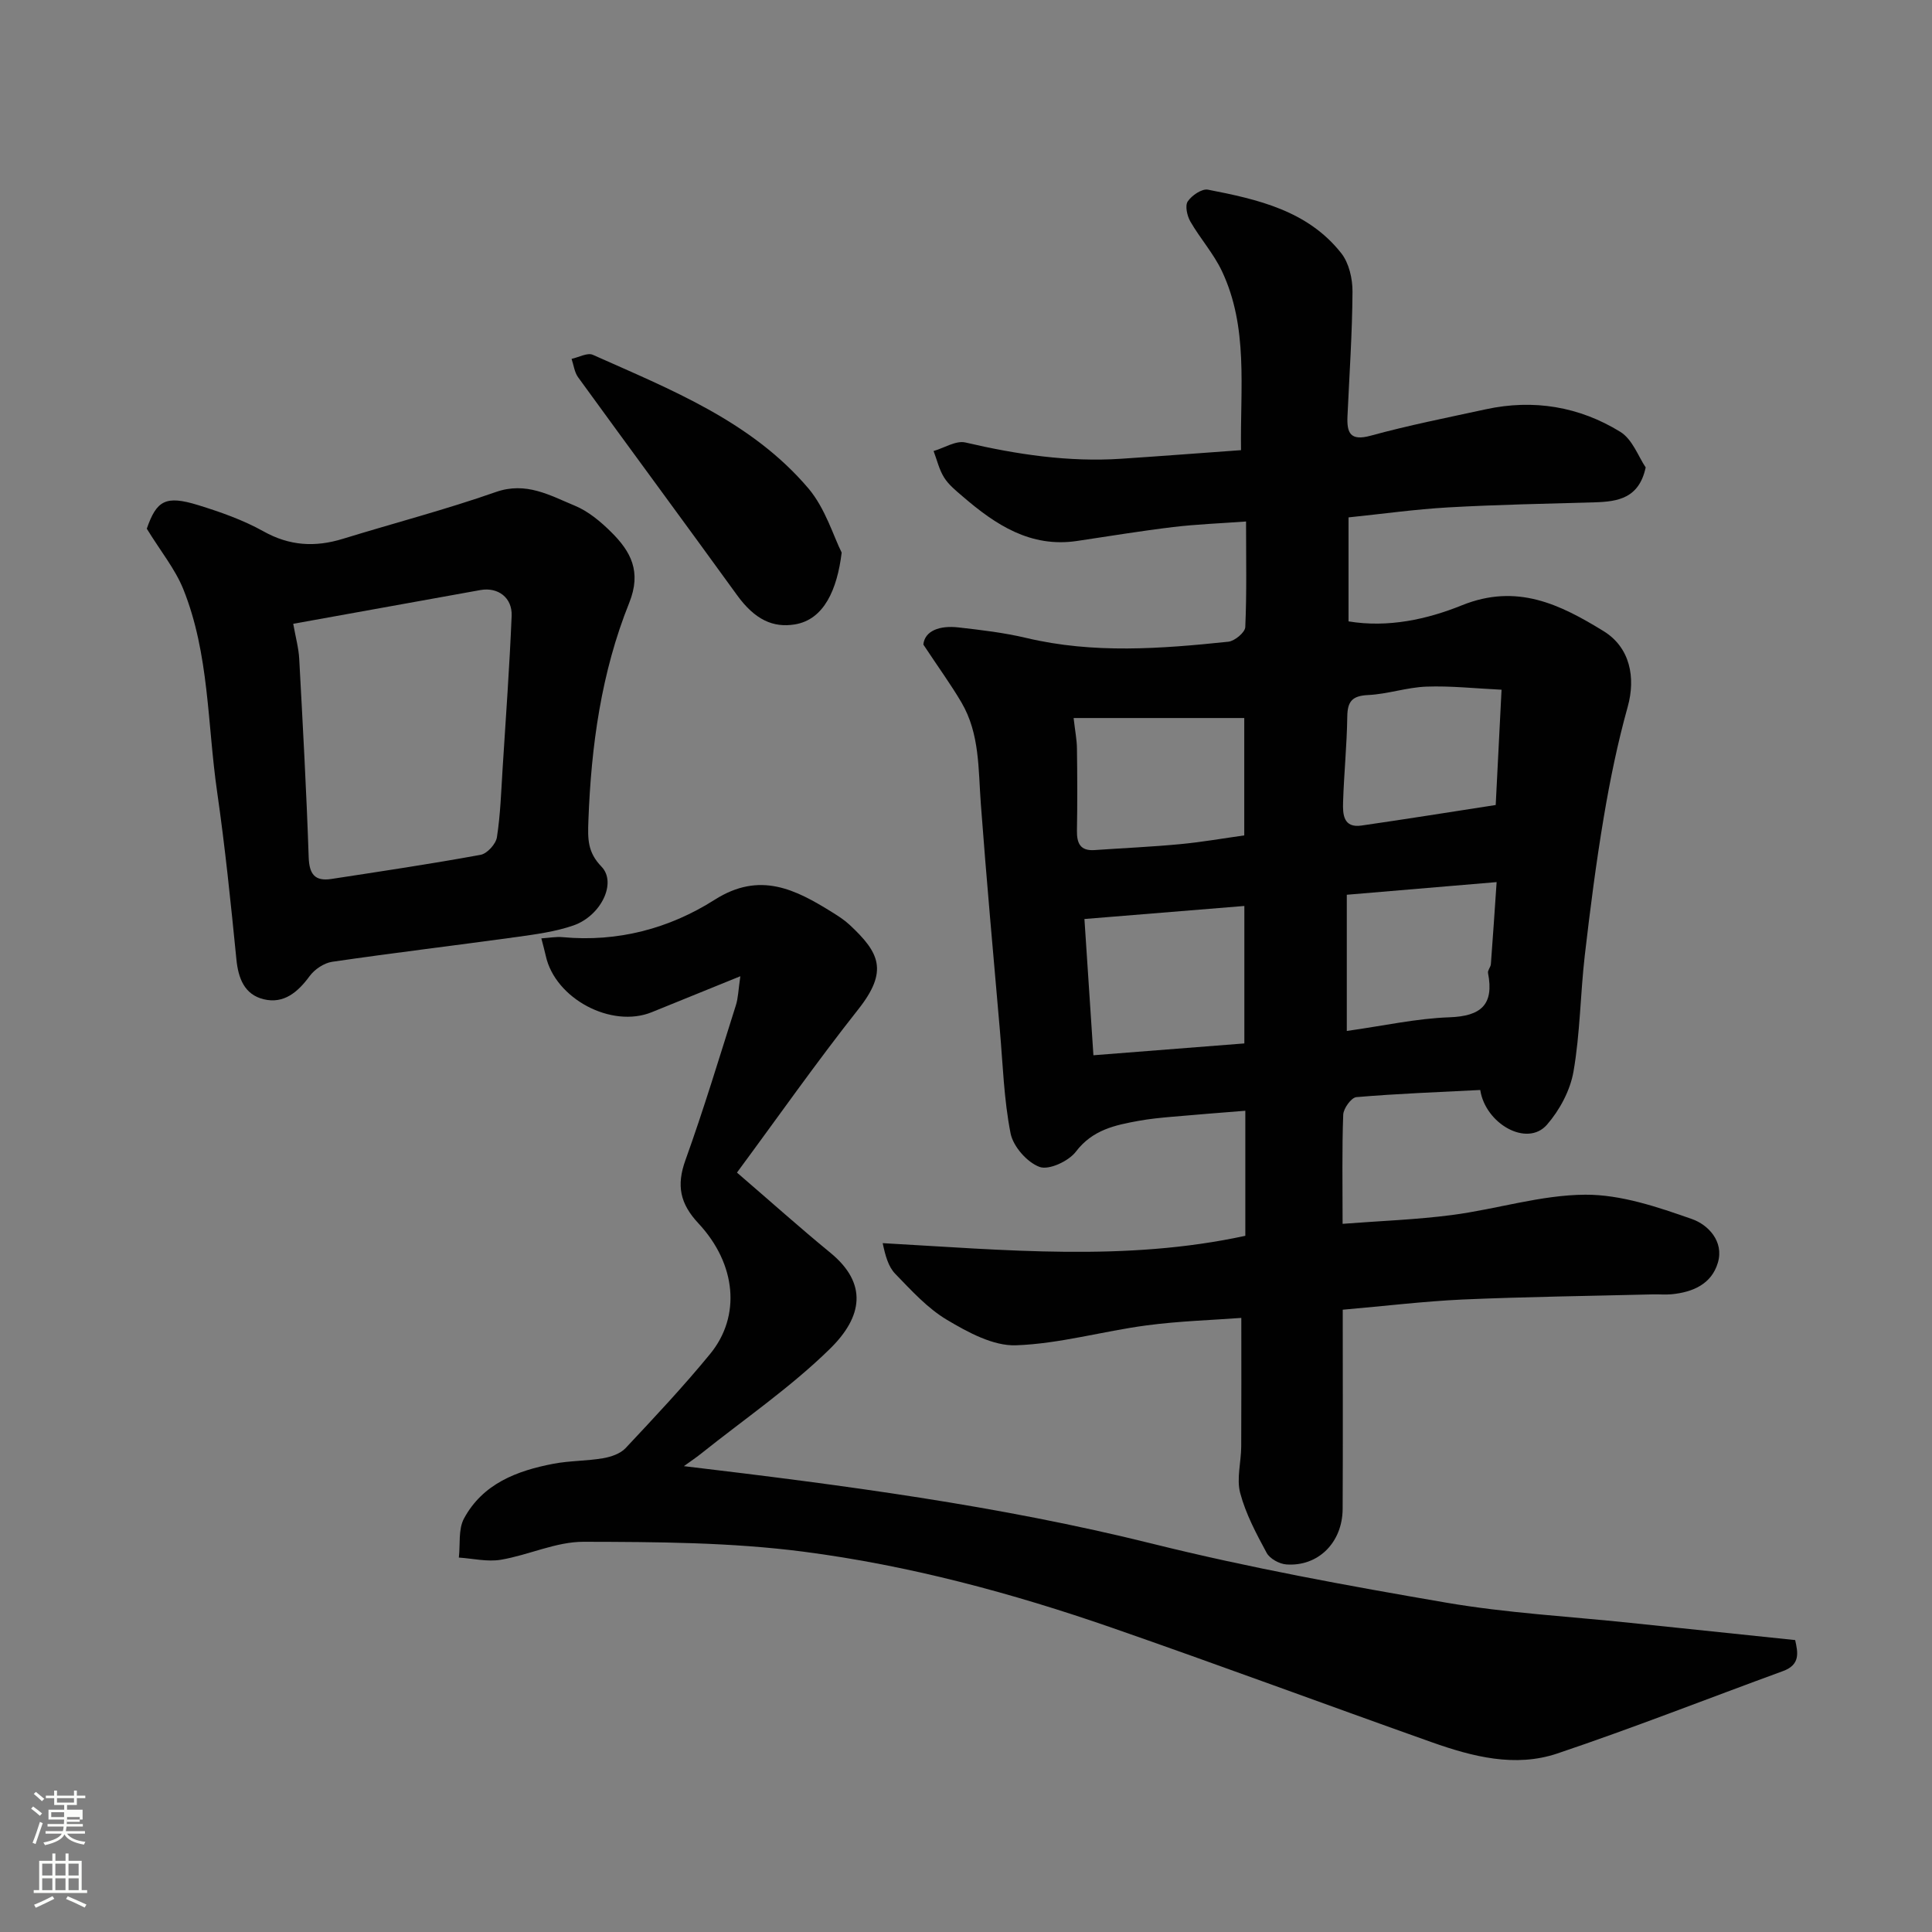 <svg enable-background="new 0 0 400 400" viewBox="0 0 400 400" xmlns="http://www.w3.org/2000/svg"><rect x="0" y="0" width="400" height="400" fill="#808080" stroke="none"/><path d="m6.44 374.46.42-.45c.65.47 1.27.95 1.85 1.44l-.45.49c-.65-.56-1.25-1.06-1.82-1.48m.93 7.33-.63-.26c.55-1.36 1.05-2.8 1.52-4.33.19.1.38.19.59.27-.46 1.29-.95 2.73-1.48 4.32m-.38-10.38.44-.42c.43.34 1.01.82 1.74 1.44l-.49.49c-.53-.51-1.09-1.01-1.69-1.51m2.5.35h1.72v-1.04h.59v1.04h3.52v-1.04h.59v1.04h1.75v.53h-1.75v1.42h-2.03v.97h3.22v2.03h-3.24c0 .35-.01.66-.03.93h3.32v.53h-3.37c-.03.27-.08.58-.15.94h3.96v.53h-3.71c.67.92 1.93 1.48 3.79 1.68-.13.24-.23.44-.29.59-2.13-.38-3.48-1.08-4.04-2.12-.43.97-1.77 1.72-4.03 2.23-.09-.19-.2-.37-.33-.55 2.1-.42 3.37-1.03 3.81-1.83h-3.36v-.53h3.58c.08-.29.13-.61.16-.94h-3.33v-.53h3.39c.02-.27.04-.58.04-.93h-3.23v-2.03h3.25v-.97h-2.07v-1.42h-1.73zm1.12 3.44v1h2.65c.01-.3.02-.44.01-.4v-.25-.35zm1.19-2h3.52v-.91h-3.52zm4.71 3h-2.63v.59c0 .15-.01.28-.01.4h2.64v-1.99z" fill="#fbfcfa"/><path d="m13.56 383.74h.63v1.52h2.72v6.07h1.13v.6h-11.06v-.6h1.13v-6.07h2.73v-1.52h.63v1.52h2.1v-1.52zm-2.69 8.83.38.56c-1.24.63-2.53 1.25-3.85 1.85-.1-.21-.21-.42-.34-.63 1.36-.55 2.63-1.15 3.81-1.78m-2.13-4.27h2.1v-2.45h-2.1zm0 3.04h2.1v-2.46h-2.1zm2.72-3.04h2.1v-2.45h-2.1zm0 3.04h2.1v-2.46h-2.1zm6.07 3.6c-1.41-.71-2.7-1.3-3.86-1.78l.35-.56c1.45.62 2.75 1.19 3.88 1.72zm-1.25-9.09h-2.1v2.45h2.1zm-2.09 5.49h2.1v-2.46h-2.1z" fill="#fbfcfa"/><g fill="#010101"><path d="m278 271.16c0 13.98.05 27.62-.02 41.25-.04 6.95-5.06 11.96-11.65 11.49-1.45-.1-3.42-1.18-4.08-2.39-2.15-3.97-4.33-8.07-5.48-12.39-.79-2.97.19-6.39.21-9.61.05-8.59.02-17.18.02-26.65-6.03.45-12.88.65-19.64 1.55-9.04 1.2-17.98 3.8-27.02 4.12-4.73.16-9.94-2.69-14.28-5.27-4.04-2.4-7.37-6.09-10.7-9.52-1.43-1.47-2.05-3.71-2.61-6.36 25.32 1.41 50.24 3.87 75.08-1.52 0-8.66 0-16.95 0-25.89-5.21.42-10.22.8-15.22 1.25-2.28.2-4.57.42-6.82.83-4.92.89-9.59 1.85-13.04 6.39-1.5 1.97-5.58 3.87-7.52 3.16-2.58-.95-5.46-4.23-6-6.94-1.39-7.04-1.6-14.32-2.23-21.52-1.35-15.57-2.77-31.13-3.93-46.71-.54-7.19-.2-14.52-4.02-21.01-2.17-3.69-4.7-7.16-7.88-11.97.28-2.84 3.35-4 7.27-3.55 4.7.53 9.44 1.09 14.04 2.18 13.91 3.31 27.88 2.24 41.84.78 1.31-.14 3.45-1.92 3.5-3.02.32-7.11.16-14.25.16-21.87-5.35.39-10.24.57-15.09 1.15-6.65.8-13.26 1.89-19.89 2.88-9.65 1.44-16.89-3.36-23.69-9.22-1.39-1.19-2.89-2.4-3.84-3.91-1.03-1.64-1.48-3.65-2.18-5.49 2.21-.64 4.63-2.22 6.58-1.77 10.64 2.48 21.33 4.09 32.27 3.37 8.16-.54 16.32-1.17 24.8-1.78-.19-12.97 1.55-25.45-3.97-37.1-1.72-3.62-4.49-6.72-6.51-10.22-.68-1.17-1.15-3.28-.55-4.18.83-1.24 2.94-2.68 4.19-2.43 10.3 2 20.65 4.34 27.59 13.15 1.61 2.04 2.35 5.29 2.33 7.98-.05 8.6-.65 17.19-1.04 25.79-.15 3.44.57 5.18 4.82 4.01 7.84-2.15 15.85-3.73 23.81-5.46 9.89-2.15 19.35-.57 27.86 4.67 2.52 1.55 3.77 5.19 5.25 7.36-1.36 6.39-5.74 7.09-10.56 7.23-10.1.29-20.21.48-30.3 1.05-6.84.39-13.65 1.35-20.66 2.07v21.53c8.2 1.36 16.3-.43 23.47-3.33 11.42-4.61 20.36-.16 29.32 5.34 5.52 3.39 6.69 9.63 5.01 15.67-2.09 7.49-3.66 15.15-4.95 22.82-1.6 9.51-2.83 19.1-3.94 28.68-.92 8-.96 16.14-2.34 24.05-.68 3.89-2.86 7.96-5.48 10.97-4.12 4.74-12.76-.19-13.82-7.18-8.52.44-17.1.75-25.65 1.48-1.04.09-2.67 2.33-2.72 3.63-.27 7.14-.13 14.3-.13 22.6 7.77-.6 15.28-.86 22.7-1.83 9.22-1.21 18.35-4.15 27.54-4.2 7.4-.04 15 2.55 22.14 5.06 3.21 1.13 6.65 4.55 5.31 9.04-1.32 4.42-5.19 6.08-9.54 6.51-1.32.13-2.67-.01-4 .03-13.1.33-26.21.49-39.3 1.06-8.02.37-16.04 1.35-24.82 2.11zm-51.62-52.68c10.65-.83 21.02-1.65 31.25-2.45 0-9.76 0-18.8 0-28.46-11.44.93-22.45 1.83-33.11 2.7.61 9.35 1.2 18.18 1.86 28.21zm-4.1-69.82c.31 2.73.67 4.5.69 6.27.08 5.68.1 11.37 0 17.05-.04 2.61.69 4.22 3.63 4.02 5.92-.41 11.85-.67 17.76-1.23 4.49-.42 8.94-1.21 13.25-1.81 0-8.65 0-16.71 0-24.3-11.94 0-23.51 0-35.33 0zm56.56 36.59v28.2c7.68-1.08 14.43-2.59 21.23-2.83 6.59-.23 9.28-2.62 8.01-9.17-.11-.55.54-1.21.59-1.84.42-5.45.77-10.91 1.19-16.98-10.9.93-21.16 1.79-31.02 2.62zm32.04-42.45c-5.46-.26-10.53-.83-15.57-.64-4.04.15-8.02 1.55-12.06 1.74-3.27.16-4.27 1.29-4.31 4.46-.08 5.91-.69 11.82-.87 17.73-.08 2.48.04 5.38 3.81 4.83 9.3-1.34 18.58-2.83 27.79-4.25.39-7.86.78-15.4 1.21-23.87z"/><path d="m153.28 202.12c-6.93 2.81-12.63 5.12-18.33 7.44-8.35 3.4-20.01-2.79-21.95-11.65-.24-1.09-.55-2.17-.92-3.63 1.59-.1 3.02-.38 4.42-.25 11.4 1.06 22.08-1.78 31.47-7.75 9.35-5.94 16.72-2.15 24.4 2.64 1.24.77 2.5 1.59 3.57 2.59 6.1 5.71 8.07 9.48 1.75 17.47-8.7 11-16.76 22.5-25.11 33.79 6.93 5.96 13.03 11.43 19.35 16.61 7.75 6.36 6.69 13.23-.1 19.88-8.15 7.99-17.72 14.54-26.68 21.7-1.09.87-2.25 1.64-3.56 2.59 32.86 3.91 65.17 8.15 96.96 16.05 20.06 4.99 40.47 8.71 60.86 12.21 12.59 2.16 25.43 2.85 38.15 4.19 11.27 1.19 22.54 2.36 34.11 3.56.55 2.51 1.15 5.08-2.52 6.42-15.57 5.69-31.01 11.77-46.72 17.06-8.73 2.94-17.56.66-26-2.33-22.08-7.84-44.05-16-66.18-23.69-20.79-7.22-42.09-12.93-63.89-15.76-15.03-1.95-30.36-2.02-45.56-2.05-5.69-.01-11.34 2.75-17.1 3.72-2.8.47-5.8-.26-8.7-.45.31-2.72-.14-5.84 1.06-8.08 3.89-7.22 10.97-9.91 18.55-11.35 3.37-.64 6.87-.56 10.26-1.14 1.64-.28 3.57-.94 4.65-2.09 5.98-6.38 11.98-12.76 17.52-19.52 6.37-7.78 5.45-18.57-2.45-27.03-3.82-4.1-4.56-7.84-2.68-13.07 3.8-10.56 7.04-21.32 10.43-32.02.49-1.49.51-3.13.94-6.06z"/><path d="m30.39 109.46c2.03-5.83 3.87-6.97 10.64-4.88 4.63 1.43 9.31 3.08 13.52 5.43 5.42 3.03 10.7 3.31 16.43 1.55 10.55-3.25 21.26-6.04 31.67-9.69 6.29-2.21 11.2.7 16.34 2.82 2.79 1.15 5.33 3.27 7.51 5.43 4.09 4.04 6.38 8.2 3.77 14.7-5.78 14.38-7.88 29.61-8.45 45.12-.14 3.81-.18 6.5 2.72 9.5 3.22 3.34-.13 10.21-5.86 12.18-3.66 1.26-7.61 1.8-11.47 2.34-12.81 1.77-25.65 3.3-38.44 5.17-1.69.25-3.64 1.56-4.67 2.97-2.45 3.33-5.36 5.8-9.52 4.78-3.96-.97-5.25-4.3-5.64-8.29-1.15-11.57-2.33-23.16-3.99-34.67-2.03-14.03-1.61-28.53-7-41.94-1.68-4.16-4.65-7.78-7.56-12.52zm30.32 19.69c.5 2.81 1.12 5.02 1.24 7.25.74 13.69 1.5 27.39 1.96 41.09.12 3.53 1.3 5.01 4.7 4.49 10.31-1.58 20.64-3.12 30.9-5 1.35-.25 3.15-2.23 3.37-3.63.73-4.69.88-9.48 1.18-14.23.67-10.53 1.43-21.06 1.87-31.6.16-3.79-2.83-6-6.44-5.36-12.66 2.27-25.32 4.57-38.78 6.99z"/><path d="m174.26 114.41c-.92 7.56-3.61 13.88-9.71 14.87-4.44.72-8.23-.91-11.97-6.09-10.91-15.07-21.96-30.02-32.89-45.08-.76-1.05-.92-2.53-1.35-3.81 1.48-.32 3.28-1.34 4.4-.84 16.14 7.21 32.85 13.76 44.66 27.69 3.5 4.16 5.16 9.88 6.86 13.26z"/></g></svg>
